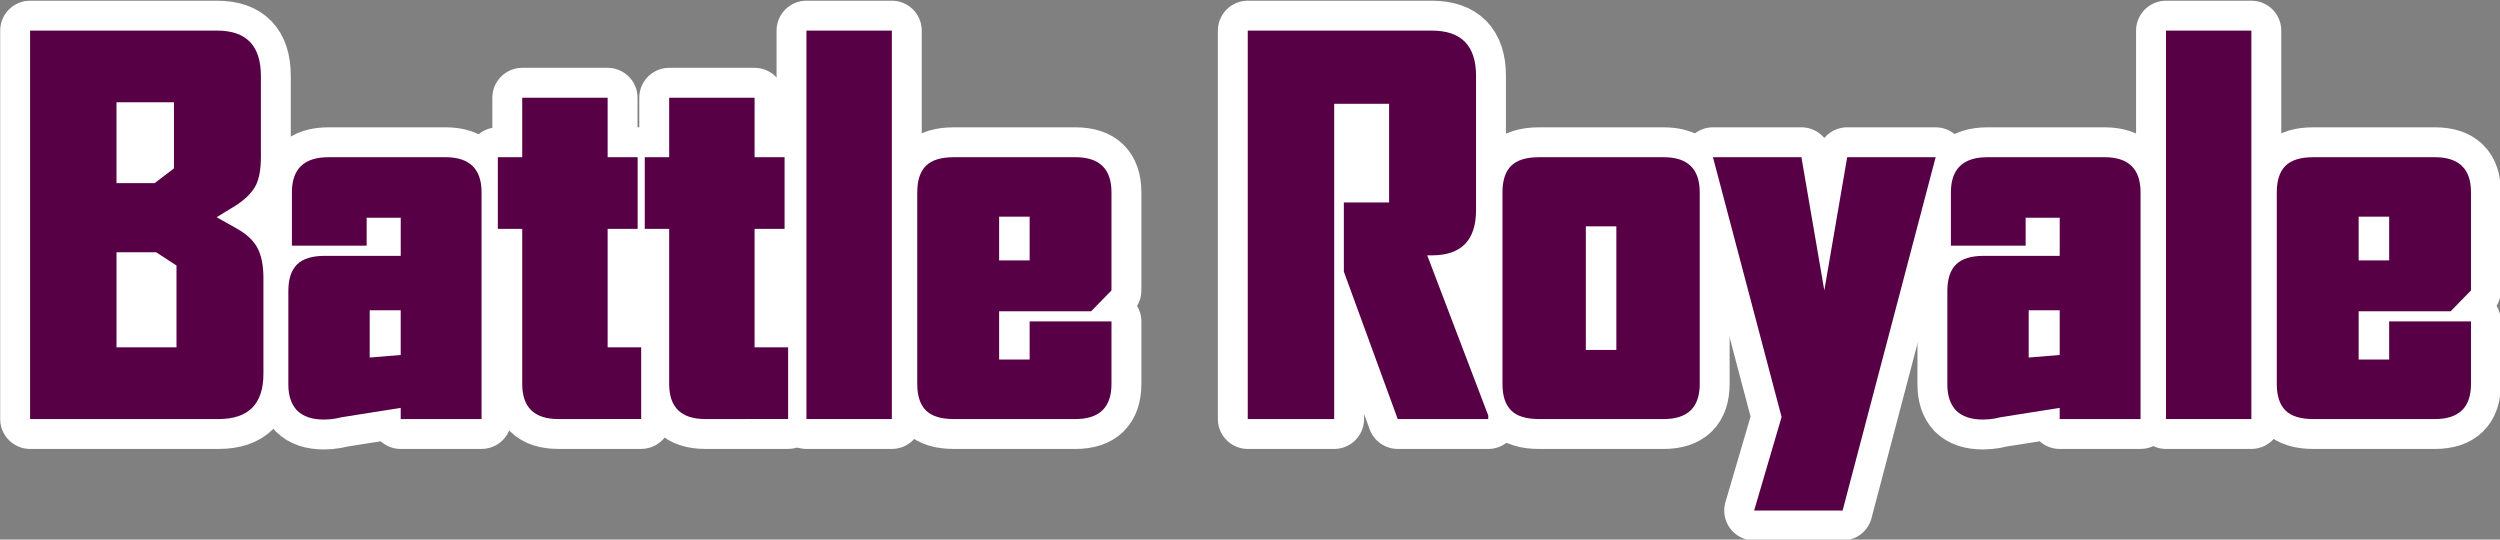 <?xml version="1.0" encoding="UTF-8" standalone="no"?>
<!-- Created with Inkscape (http://www.inkscape.org/) -->

<svg
   width="167.359mm"
   height="36.121mm"
   viewBox="0 0 167.359 36.121"
   version="1.1"
   id="svg5"
   inkscape:version="1.1 (c68e22c387, 2021-05-23)"
   sodipodi:docname="auto-actionbattleroyale.svg"
   xmlns:inkscape="http://www.inkscape.org/namespaces/inkscape"
   xmlns:sodipodi="http://sodipodi.sourceforge.net/DTD/sodipodi-0.dtd"
   xmlns="http://www.w3.org/2000/svg"
   xmlns:svg="http://www.w3.org/2000/svg">
  <rect x="0" y="0" width="167.359" height="36.121" fill="#808080" stroke="none"/>
  <sodipodi:namedview
     id="namedview7"
     pagecolor="#ffffff"
     bordercolor="#666666"
     borderopacity="1.0"
     inkscape:pageshadow="2"
     inkscape:pageopacity="0.0"
     inkscape:pagecheckerboard="0"
     inkscape:document-units="mm"
     showgrid="false"
     fit-margin-top="0"
     fit-margin-left="0"
     fit-margin-right="0"
     fit-margin-bottom="0"
     inkscape:zoom="0.94867184"
     inkscape:cx="292.51422"
     inkscape:cy="55.86758"
     inkscape:window-width="1920"
     inkscape:window-height="1138"
     inkscape:window-x="-8"
     inkscape:window-y="-8"
     inkscape:window-maximized="1"
     inkscape:current-layer="layer1" />
  <defs
     id="defs2" />
  <g
     inkscape:label="Calque 1"
     inkscape:groupmode="layer"
     id="layer1"
     transform="translate(-21.957,-174.622)">
    <g
       id="g10706">
      <rect
         style="fill:#ffffff;fill-opacity:1;fill-rule:evenodd;stroke:none;stroke-width:4.284;stroke-linecap:round;stroke-linejoin:round;stroke-miterlimit:4;stroke-dasharray:none;paint-order:stroke markers fill"
         id="rect6713"
         width="70.404"
         height="17.157"
         x="25.426"
         y="184.932" />
      <rect
         style="fill:#ffffff;fill-opacity:1;fill-rule:evenodd;stroke:none;stroke-width:2.711;stroke-linecap:round;stroke-linejoin:round;stroke-miterlimit:4;stroke-dasharray:none;paint-order:stroke markers fill"
         id="rect6831"
         width="28.201"
         height="17.157"
         x="106.388"
         y="184.932" />
      <rect
         style="fill:#ffffff;fill-opacity:1;fill-rule:evenodd;stroke:none;stroke-width:3.042;stroke-linecap:round;stroke-linejoin:round;stroke-miterlimit:4;stroke-dasharray:none;paint-order:stroke markers fill"
         id="rect6833"
         width="35.498"
         height="17.157"
         x="151.896"
         y="184.932" />
      <g
         aria-label="Battle Royale"
         id="text1310"
         style="font-size:25.4px;line-height:1.25;font-family:'Mario Kart DS';-inkscape-font-specification:'Mario Kart DS';fill:#580046;fill-opacity:1;stroke:#ffffff;stroke-width:2.986;stroke-linecap:round;stroke-linejoin:round;stroke-miterlimit:4;stroke-dasharray:none;paint-order:stroke markers fill"
         transform="matrix(1.34,0,0,1.34,-21.874,7.12)">
        <path
           d="m 41.4,130.112 h -2.87 v 4.039 h 1.905 l 0.965,-0.737 z m 0.127,8.153 -1.016,-0.66 h -1.981 v 4.75 h 2.997 z m 4.343,5.41 q 0,2.261 -2.235,2.261 h -9.423 v -19.406 h 9.347 q 2.184,0 2.184,2.261 v 4.064 q 0,0.991 -0.305,1.499 -0.305,0.508 -0.991,0.94 l -0.914,0.559 0.991,0.559 q 0.737,0.406 1.041,0.965 0.305,0.559 0.305,1.524 z"
           style="font-family:'Agency FB';-inkscape-font-specification:'Agency FB';fill:#580046;fill-opacity:1;stroke:#ffffff;stroke-width:2.986;stroke-linecap:round;stroke-linejoin:round;stroke-miterlimit:4;stroke-dasharray:none;paint-order:stroke markers fill"
           id="path6199" />
        <path
           d="m 52.728,140.501 h -1.549 v 2.362 l 1.549,-0.127 z m 0,5.436 v -0.559 l -2.565,0.406 q -0.381,0.051 -0.686,0.127 -0.305,0.051 -0.584,0.051 -0.889,0 -1.346,-0.457 -0.432,-0.457 -0.432,-1.295 v -4.674 q 0,-0.889 0.432,-1.321 0.432,-0.432 1.397,-0.432 h 3.785 v -1.905 h -1.702 v 1.397 h -3.734 v -2.667 q 0,-1.753 1.829,-1.753 h 5.842 q 1.803,0 1.803,1.753 v 11.328 z"
           style="font-family:'Agency FB';-inkscape-font-specification:'Agency FB';fill:#580046;fill-opacity:1;stroke:#ffffff;stroke-width:2.986;stroke-linecap:round;stroke-linejoin:round;stroke-miterlimit:4;stroke-dasharray:none;paint-order:stroke markers fill"
           id="path6201" />
        <path
           d="m 60.602,145.936 q -1.803,0 -1.803,-1.753 v -7.747 h -1.219 v -3.581 h 1.219 v -2.972 h 4.267 v 2.972 h 1.499 v 3.581 h -1.499 v 5.918 h 1.676 v 3.581 z"
           style="font-family:'Agency FB';-inkscape-font-specification:'Agency FB';fill:#580046;fill-opacity:1;stroke:#ffffff;stroke-width:2.986;stroke-linecap:round;stroke-linejoin:round;stroke-miterlimit:4;stroke-dasharray:none;paint-order:stroke markers fill"
           id="path6203" />
        <path
           d="m 67.943,145.936 q -1.803,0 -1.803,-1.753 v -7.747 h -1.219 v -3.581 h 1.219 v -2.972 h 4.267 v 2.972 h 1.499 v 3.581 h -1.499 v 5.918 h 1.676 v 3.581 z"
           style="font-family:'Agency FB';-inkscape-font-specification:'Agency FB';fill:#580046;fill-opacity:1;stroke:#ffffff;stroke-width:2.986;stroke-linecap:round;stroke-linejoin:round;stroke-miterlimit:4;stroke-dasharray:none;paint-order:stroke markers fill"
           id="path6205" />
        <path
           d="m 77.265,145.936 v -19.406 h -4.267 v 19.406 z"
           style="font-family:'Agency FB';-inkscape-font-specification:'Agency FB';fill:#580046;fill-opacity:1;stroke:#ffffff;stroke-width:2.986;stroke-linecap:round;stroke-linejoin:round;stroke-miterlimit:4;stroke-dasharray:none;paint-order:stroke markers fill"
           id="path6207" />
        <path
           d="m 84.148,135.827 h -1.524 v 2.184 h 1.524 z m 4.089,8.357 q 0,1.753 -1.803,1.753 h -6.071 q -0.965,0 -1.397,-0.432 -0.432,-0.432 -0.432,-1.321 v -9.576 q 0,-0.889 0.432,-1.321 0.432,-0.432 1.397,-0.432 h 6.071 q 1.803,0 1.803,1.753 v 4.902 l -1.016,1.041 h -4.597 v 2.413 h 1.524 v -1.905 h 4.089 z"
           style="font-family:'Agency FB';-inkscape-font-specification:'Agency FB';fill:#580046;fill-opacity:1;stroke:#ffffff;stroke-width:2.986;stroke-linecap:round;stroke-linejoin:round;stroke-miterlimit:4;stroke-dasharray:none;paint-order:stroke markers fill"
           id="path6209" />
        <path
           d="m 102.537,145.936 -2.692,-7.366 v -3.454 h 2.261 v -4.928 h -2.743 v 15.748 h -4.318 v -19.406 h 9.195 q 2.21,0 2.21,2.261 v 6.706 q 0,2.261 -2.21,2.261 h -0.229 l 3.048,8.001 v 0.178 z"
           style="font-family:'Agency FB';-inkscape-font-specification:'Agency FB';fill:#580046;fill-opacity:1;stroke:#ffffff;stroke-width:2.986;stroke-linecap:round;stroke-linejoin:round;stroke-miterlimit:4;stroke-dasharray:none;paint-order:stroke markers fill"
           id="path6211" />
        <path
           d="m 113.459,136.31 h -1.524 v 6.172 h 1.524 z m 4.166,7.874 q 0,1.753 -1.803,1.753 h -6.223 q -0.965,0 -1.397,-0.432 -0.432,-0.432 -0.432,-1.321 v -9.576 q 0,-0.889 0.432,-1.321 0.432,-0.432 1.397,-0.432 h 6.223 q 1.803,0 1.803,1.753 z"
           style="font-family:'Agency FB';-inkscape-font-specification:'Agency FB';fill:#580046;fill-opacity:1;stroke:#ffffff;stroke-width:2.986;stroke-linecap:round;stroke-linejoin:round;stroke-miterlimit:4;stroke-dasharray:none;paint-order:stroke markers fill"
           id="path6213" />
        <path
           d="m 129.411,132.855 h -4.42 l -1.143,6.655 -1.143,-6.655 h -4.42 l 3.429,12.979 -1.372,4.674 h 4.42 z"
           style="font-family:'Agency FB';-inkscape-font-specification:'Agency FB';fill:#580046;fill-opacity:1;stroke:#ffffff;stroke-width:2.986;stroke-linecap:round;stroke-linejoin:round;stroke-miterlimit:4;stroke-dasharray:none;paint-order:stroke markers fill"
           id="path6215" />
        <path
           d="m 135.608,140.501 h -1.549 v 2.362 l 1.549,-0.127 z m 0,5.436 v -0.559 l -2.565,0.406 q -0.381,0.051 -0.686,0.127 -0.305,0.051 -0.584,0.051 -0.889,0 -1.346,-0.457 -0.432,-0.457 -0.432,-1.295 v -4.674 q 0,-0.889 0.432,-1.321 0.432,-0.432 1.397,-0.432 h 3.785 v -1.905 h -1.702 v 1.397 h -3.734 v -2.667 q 0,-1.753 1.829,-1.753 h 5.842 q 1.803,0 1.803,1.753 v 11.328 z"
           style="font-family:'Agency FB';-inkscape-font-specification:'Agency FB';fill:#580046;fill-opacity:1;stroke:#ffffff;stroke-width:2.986;stroke-linecap:round;stroke-linejoin:round;stroke-miterlimit:4;stroke-dasharray:none;paint-order:stroke markers fill"
           id="path6217" />
        <path
           d="m 145.184,145.936 v -19.406 h -4.267 v 19.406 z"
           style="font-family:'Agency FB';-inkscape-font-specification:'Agency FB';fill:#580046;fill-opacity:1;stroke:#ffffff;stroke-width:2.986;stroke-linecap:round;stroke-linejoin:round;stroke-miterlimit:4;stroke-dasharray:none;paint-order:stroke markers fill"
           id="path6219" />
        <path
           d="m 152.067,135.827 h -1.524 v 2.184 h 1.524 z m 4.089,8.357 q 0,1.753 -1.803,1.753 h -6.071 q -0.965,0 -1.397,-0.432 -0.432,-0.432 -0.432,-1.321 v -9.576 q 0,-0.889 0.432,-1.321 0.432,-0.432 1.397,-0.432 h 6.071 q 1.803,0 1.803,1.753 v 4.902 l -1.016,1.041 h -4.597 v 2.413 h 1.524 v -1.905 h 4.089 z"
           style="font-family:'Agency FB';-inkscape-font-specification:'Agency FB';fill:#580046;fill-opacity:1;stroke:#ffffff;stroke-width:2.986;stroke-linecap:round;stroke-linejoin:round;stroke-miterlimit:4;stroke-dasharray:none;paint-order:stroke markers fill"
           id="path6221" />
      </g>
      <g
         aria-label="Battle Royale"
         id="g6347"
         style="font-size:25.4px;line-height:1.25;font-family:'Mario Kart DS';-inkscape-font-specification:'Mario Kart DS';fill:#580046;fill-opacity:1;stroke-width:0.265"
         transform="matrix(1.34,0,0,1.34,-21.874,7.12)">
        <path
           d="m 41.4,130.112 h -2.87 v 4.039 h 1.905 l 0.965,-0.737 z m 0.127,8.153 -1.016,-0.66 h -1.981 v 4.75 h 2.997 z m 4.343,5.41 q 0,2.261 -2.235,2.261 h -9.423 v -19.406 h 9.347 q 2.184,0 2.184,2.261 v 4.064 q 0,0.991 -0.305,1.499 -0.305,0.508 -0.991,0.94 l -0.914,0.559 0.991,0.559 q 0.737,0.406 1.041,0.965 0.305,0.559 0.305,1.524 z"
           style="font-family:'Agency FB';-inkscape-font-specification:'Agency FB';fill:#580046;fill-opacity:1"
           id="path6323" />
        <path
           d="m 52.728,140.501 h -1.549 v 2.362 l 1.549,-0.127 z m 0,5.436 v -0.559 l -2.565,0.406 q -0.381,0.051 -0.686,0.127 -0.305,0.051 -0.584,0.051 -0.889,0 -1.346,-0.457 -0.432,-0.457 -0.432,-1.295 v -4.674 q 0,-0.889 0.432,-1.321 0.432,-0.432 1.397,-0.432 h 3.785 v -1.905 h -1.702 v 1.397 h -3.734 v -2.667 q 0,-1.753 1.829,-1.753 h 5.842 q 1.803,0 1.803,1.753 v 11.328 z"
           style="font-family:'Agency FB';-inkscape-font-specification:'Agency FB';fill:#580046;fill-opacity:1"
           id="path6325" />
        <path
           d="m 60.602,145.936 q -1.803,0 -1.803,-1.753 v -7.747 h -1.219 v -3.581 h 1.219 v -2.972 h 4.267 v 2.972 h 1.499 v 3.581 h -1.499 v 5.918 h 1.676 v 3.581 z"
           style="font-family:'Agency FB';-inkscape-font-specification:'Agency FB';fill:#580046;fill-opacity:1"
           id="path6327" />
        <path
           d="m 67.943,145.936 q -1.803,0 -1.803,-1.753 v -7.747 h -1.219 v -3.581 h 1.219 v -2.972 h 4.267 v 2.972 h 1.499 v 3.581 h -1.499 v 5.918 h 1.676 v 3.581 z"
           style="font-family:'Agency FB';-inkscape-font-specification:'Agency FB';fill:#580046;fill-opacity:1"
           id="path6329" />
        <path
           d="m 77.265,145.936 v -19.406 h -4.267 v 19.406 z"
           style="font-family:'Agency FB';-inkscape-font-specification:'Agency FB';fill:#580046;fill-opacity:1"
           id="path6331" />
        <path
           d="m 84.148,135.827 h -1.524 v 2.184 h 1.524 z m 4.089,8.357 q 0,1.753 -1.803,1.753 h -6.071 q -0.965,0 -1.397,-0.432 -0.432,-0.432 -0.432,-1.321 v -9.576 q 0,-0.889 0.432,-1.321 0.432,-0.432 1.397,-0.432 h 6.071 q 1.803,0 1.803,1.753 v 4.902 l -1.016,1.041 h -4.597 v 2.413 h 1.524 v -1.905 h 4.089 z"
           style="font-family:'Agency FB';-inkscape-font-specification:'Agency FB';fill:#580046;fill-opacity:1"
           id="path6333" />
        <path
           d="m 102.537,145.936 -2.692,-7.366 v -3.454 h 2.261 v -4.928 h -2.743 v 15.748 h -4.318 v -19.406 h 9.195 q 2.21,0 2.21,2.261 v 6.706 q 0,2.261 -2.21,2.261 h -0.229 l 3.048,8.001 v 0.178 z"
           style="font-family:'Agency FB';-inkscape-font-specification:'Agency FB';fill:#580046;fill-opacity:1"
           id="path6335" />
        <path
           d="m 113.459,136.31 h -1.524 v 6.172 h 1.524 z m 4.166,7.874 q 0,1.753 -1.803,1.753 h -6.223 q -0.965,0 -1.397,-0.432 -0.432,-0.432 -0.432,-1.321 v -9.576 q 0,-0.889 0.432,-1.321 0.432,-0.432 1.397,-0.432 h 6.223 q 1.803,0 1.803,1.753 z"
           style="font-family:'Agency FB';-inkscape-font-specification:'Agency FB';fill:#580046;fill-opacity:1"
           id="path6337" />
        <path
           d="m 129.411,132.855 h -4.42 l -1.143,6.655 -1.143,-6.655 h -4.42 l 3.429,12.979 -1.372,4.674 h 4.42 z"
           style="font-family:'Agency FB';-inkscape-font-specification:'Agency FB';fill:#580046;fill-opacity:1"
           id="path6339" />
        <path
           d="m 135.608,140.501 h -1.549 v 2.362 l 1.549,-0.127 z m 0,5.436 v -0.559 l -2.565,0.406 q -0.381,0.051 -0.686,0.127 -0.305,0.051 -0.584,0.051 -0.889,0 -1.346,-0.457 -0.432,-0.457 -0.432,-1.295 v -4.674 q 0,-0.889 0.432,-1.321 0.432,-0.432 1.397,-0.432 h 3.785 v -1.905 h -1.702 v 1.397 h -3.734 v -2.667 q 0,-1.753 1.829,-1.753 h 5.842 q 1.803,0 1.803,1.753 v 11.328 z"
           style="font-family:'Agency FB';-inkscape-font-specification:'Agency FB';fill:#580046;fill-opacity:1"
           id="path6341" />
        <path
           d="m 145.184,145.936 v -19.406 h -4.267 v 19.406 z"
           style="font-family:'Agency FB';-inkscape-font-specification:'Agency FB';fill:#580046;fill-opacity:1"
           id="path6343" />
        <path
           d="m 152.067,135.827 h -1.524 v 2.184 h 1.524 z m 4.089,8.357 q 0,1.753 -1.803,1.753 h -6.071 q -0.965,0 -1.397,-0.432 -0.432,-0.432 -0.432,-1.321 v -9.576 q 0,-0.889 0.432,-1.321 0.432,-0.432 1.397,-0.432 h 6.071 q 1.803,0 1.803,1.753 v 4.902 l -1.016,1.041 h -4.597 v 2.413 h 1.524 v -1.905 h 4.089 z"
           style="font-family:'Agency FB';-inkscape-font-specification:'Agency FB';fill:#580046;fill-opacity:1"
           id="path6345" />
      </g>
    </g>
  </g>
</svg>
